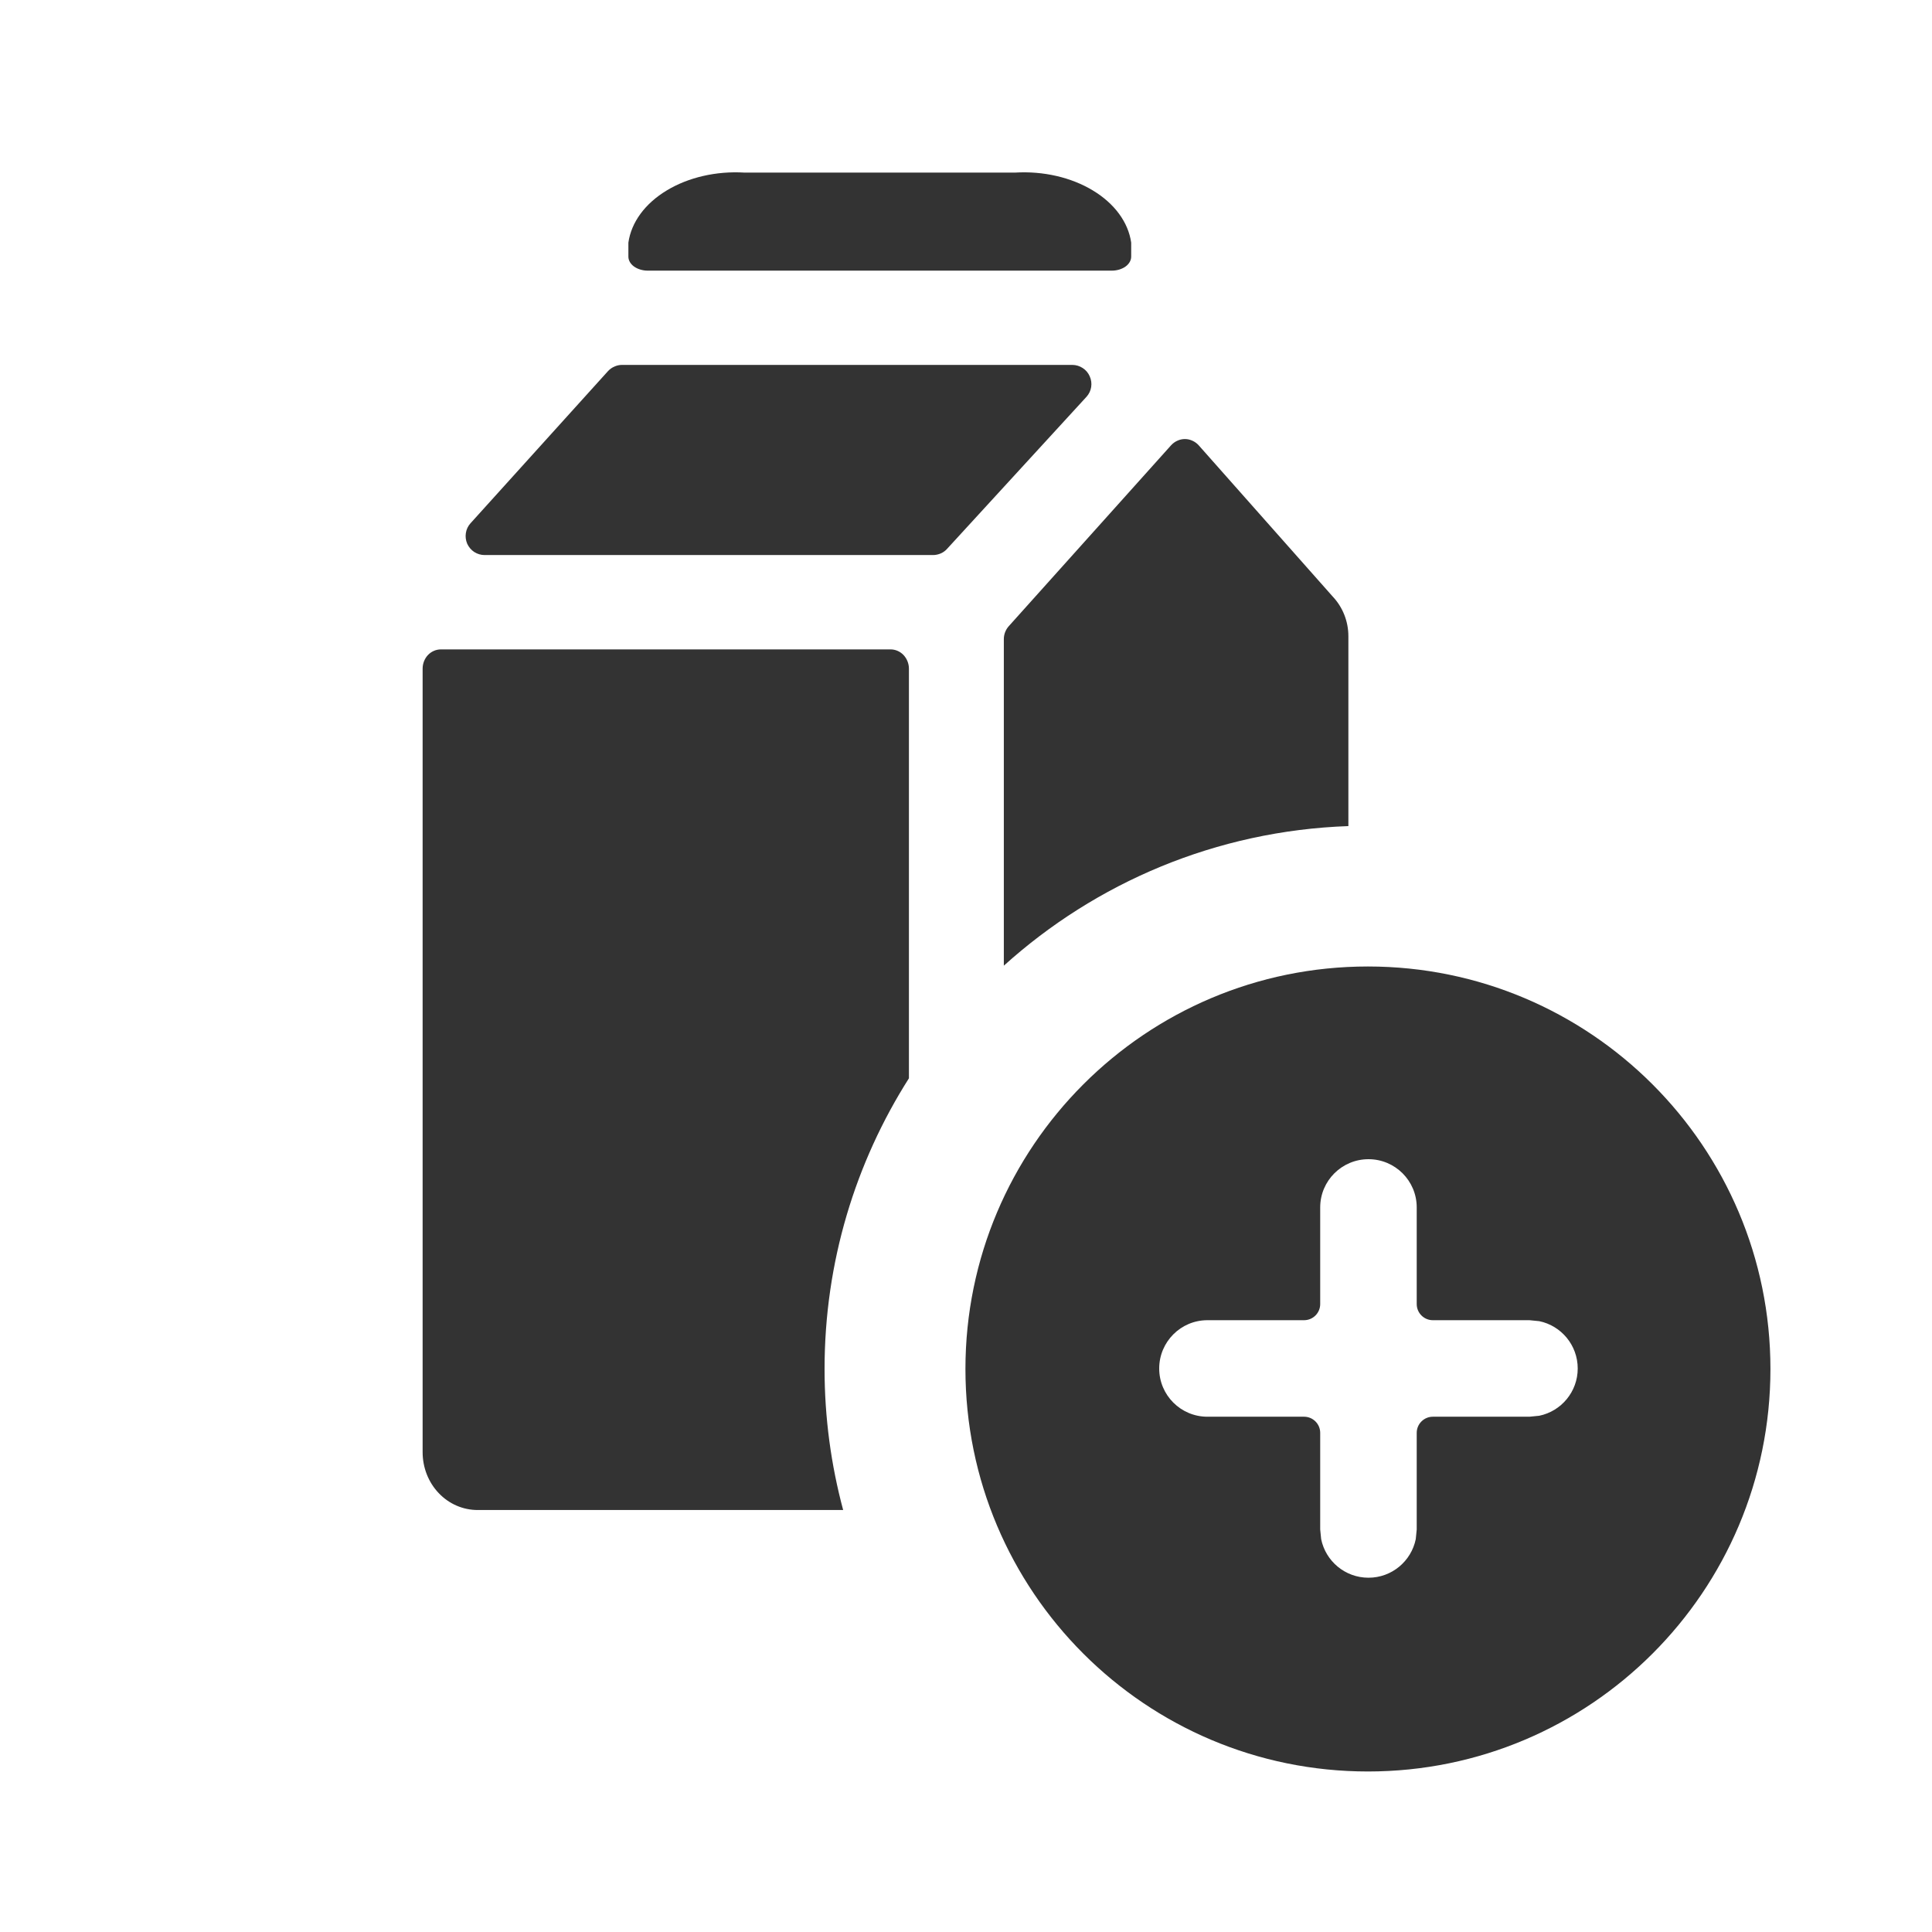 <svg width="24" height="24" viewBox="0 0 24 24" fill="none" xmlns="http://www.w3.org/2000/svg">
<path d="M8.046 3.362H13.812C13.876 3.362 13.937 3.343 13.982 3.311C14.027 3.278 14.052 3.234 14.052 3.188V3.014C14.016 2.761 13.845 2.528 13.576 2.366C13.307 2.203 12.96 2.123 12.611 2.144H9.247C8.898 2.123 8.551 2.203 8.282 2.366C8.013 2.528 7.842 2.761 7.806 3.014V3.188C7.806 3.234 7.831 3.278 7.876 3.311C7.921 3.343 7.983 3.362 8.046 3.362Z" fill="#333333"/>
<path d="M13.537 4.675C13.519 4.633 13.489 4.597 13.45 4.572C13.412 4.547 13.367 4.533 13.321 4.533H7.727C7.694 4.533 7.662 4.54 7.632 4.554C7.601 4.567 7.574 4.587 7.552 4.611L5.845 6.5C5.814 6.534 5.794 6.576 5.787 6.622C5.78 6.667 5.786 6.713 5.804 6.755C5.823 6.796 5.853 6.832 5.891 6.857C5.93 6.882 5.974 6.895 6.02 6.895H11.591C11.623 6.895 11.656 6.888 11.686 6.875C11.716 6.862 11.743 6.843 11.765 6.818L13.497 4.929C13.528 4.895 13.548 4.853 13.555 4.808C13.562 4.763 13.556 4.717 13.537 4.675Z" fill="#333333"/>
<path d="M11.062 8.067C11.123 8.067 11.181 8.092 11.224 8.137C11.266 8.182 11.291 8.243 11.291 8.306V13.395C10.628 14.439 10.243 15.677 10.243 17.006C10.243 17.612 10.324 18.199 10.474 18.758H5.934C5.752 18.758 5.578 18.683 5.45 18.548C5.322 18.414 5.25 18.231 5.25 18.04V8.306C5.25 8.243 5.274 8.182 5.316 8.137C5.359 8.092 5.417 8.067 5.478 8.067H11.062Z" fill="#333333"/>
<path d="M14.719 5.454C14.751 5.454 14.783 5.461 14.813 5.475C14.842 5.488 14.868 5.507 14.89 5.531L16.555 7.41C16.68 7.542 16.75 7.719 16.75 7.902V10.262C15.106 10.32 13.611 10.966 12.47 11.996V7.939C12.47 7.88 12.492 7.823 12.531 7.779L14.548 5.531C14.57 5.507 14.596 5.488 14.625 5.475C14.655 5.461 14.687 5.454 14.719 5.454Z" fill="#333333"/>
<path d="M16.993 12.006C19.754 12.006 21.993 14.245 21.993 17.006C21.993 19.768 19.754 22.006 16.993 22.006C14.231 22.006 11.993 19.768 11.993 17.006C11.993 14.245 14.231 12.006 16.993 12.006ZM17 14.4C16.669 14.4 16.4 14.668 16.4 14.999V16.2C16.4 16.31 16.31 16.4 16.2 16.4H14.999C14.668 16.4 14.4 16.669 14.4 17C14.4 17.331 14.668 17.599 14.999 17.599H16.2C16.31 17.599 16.4 17.689 16.4 17.799V19L16.412 19.12C16.468 19.394 16.71 19.599 17 19.599C17.289 19.599 17.531 19.394 17.587 19.12L17.599 19V17.799C17.599 17.689 17.689 17.599 17.799 17.599H19L19.121 17.587C19.394 17.531 19.599 17.289 19.599 17C19.599 16.71 19.394 16.468 19.121 16.412L19 16.4H17.799C17.689 16.4 17.599 16.31 17.599 16.2V14.999C17.599 14.668 17.331 14.4 17 14.4Z" fill="#333333"/>
</svg>
